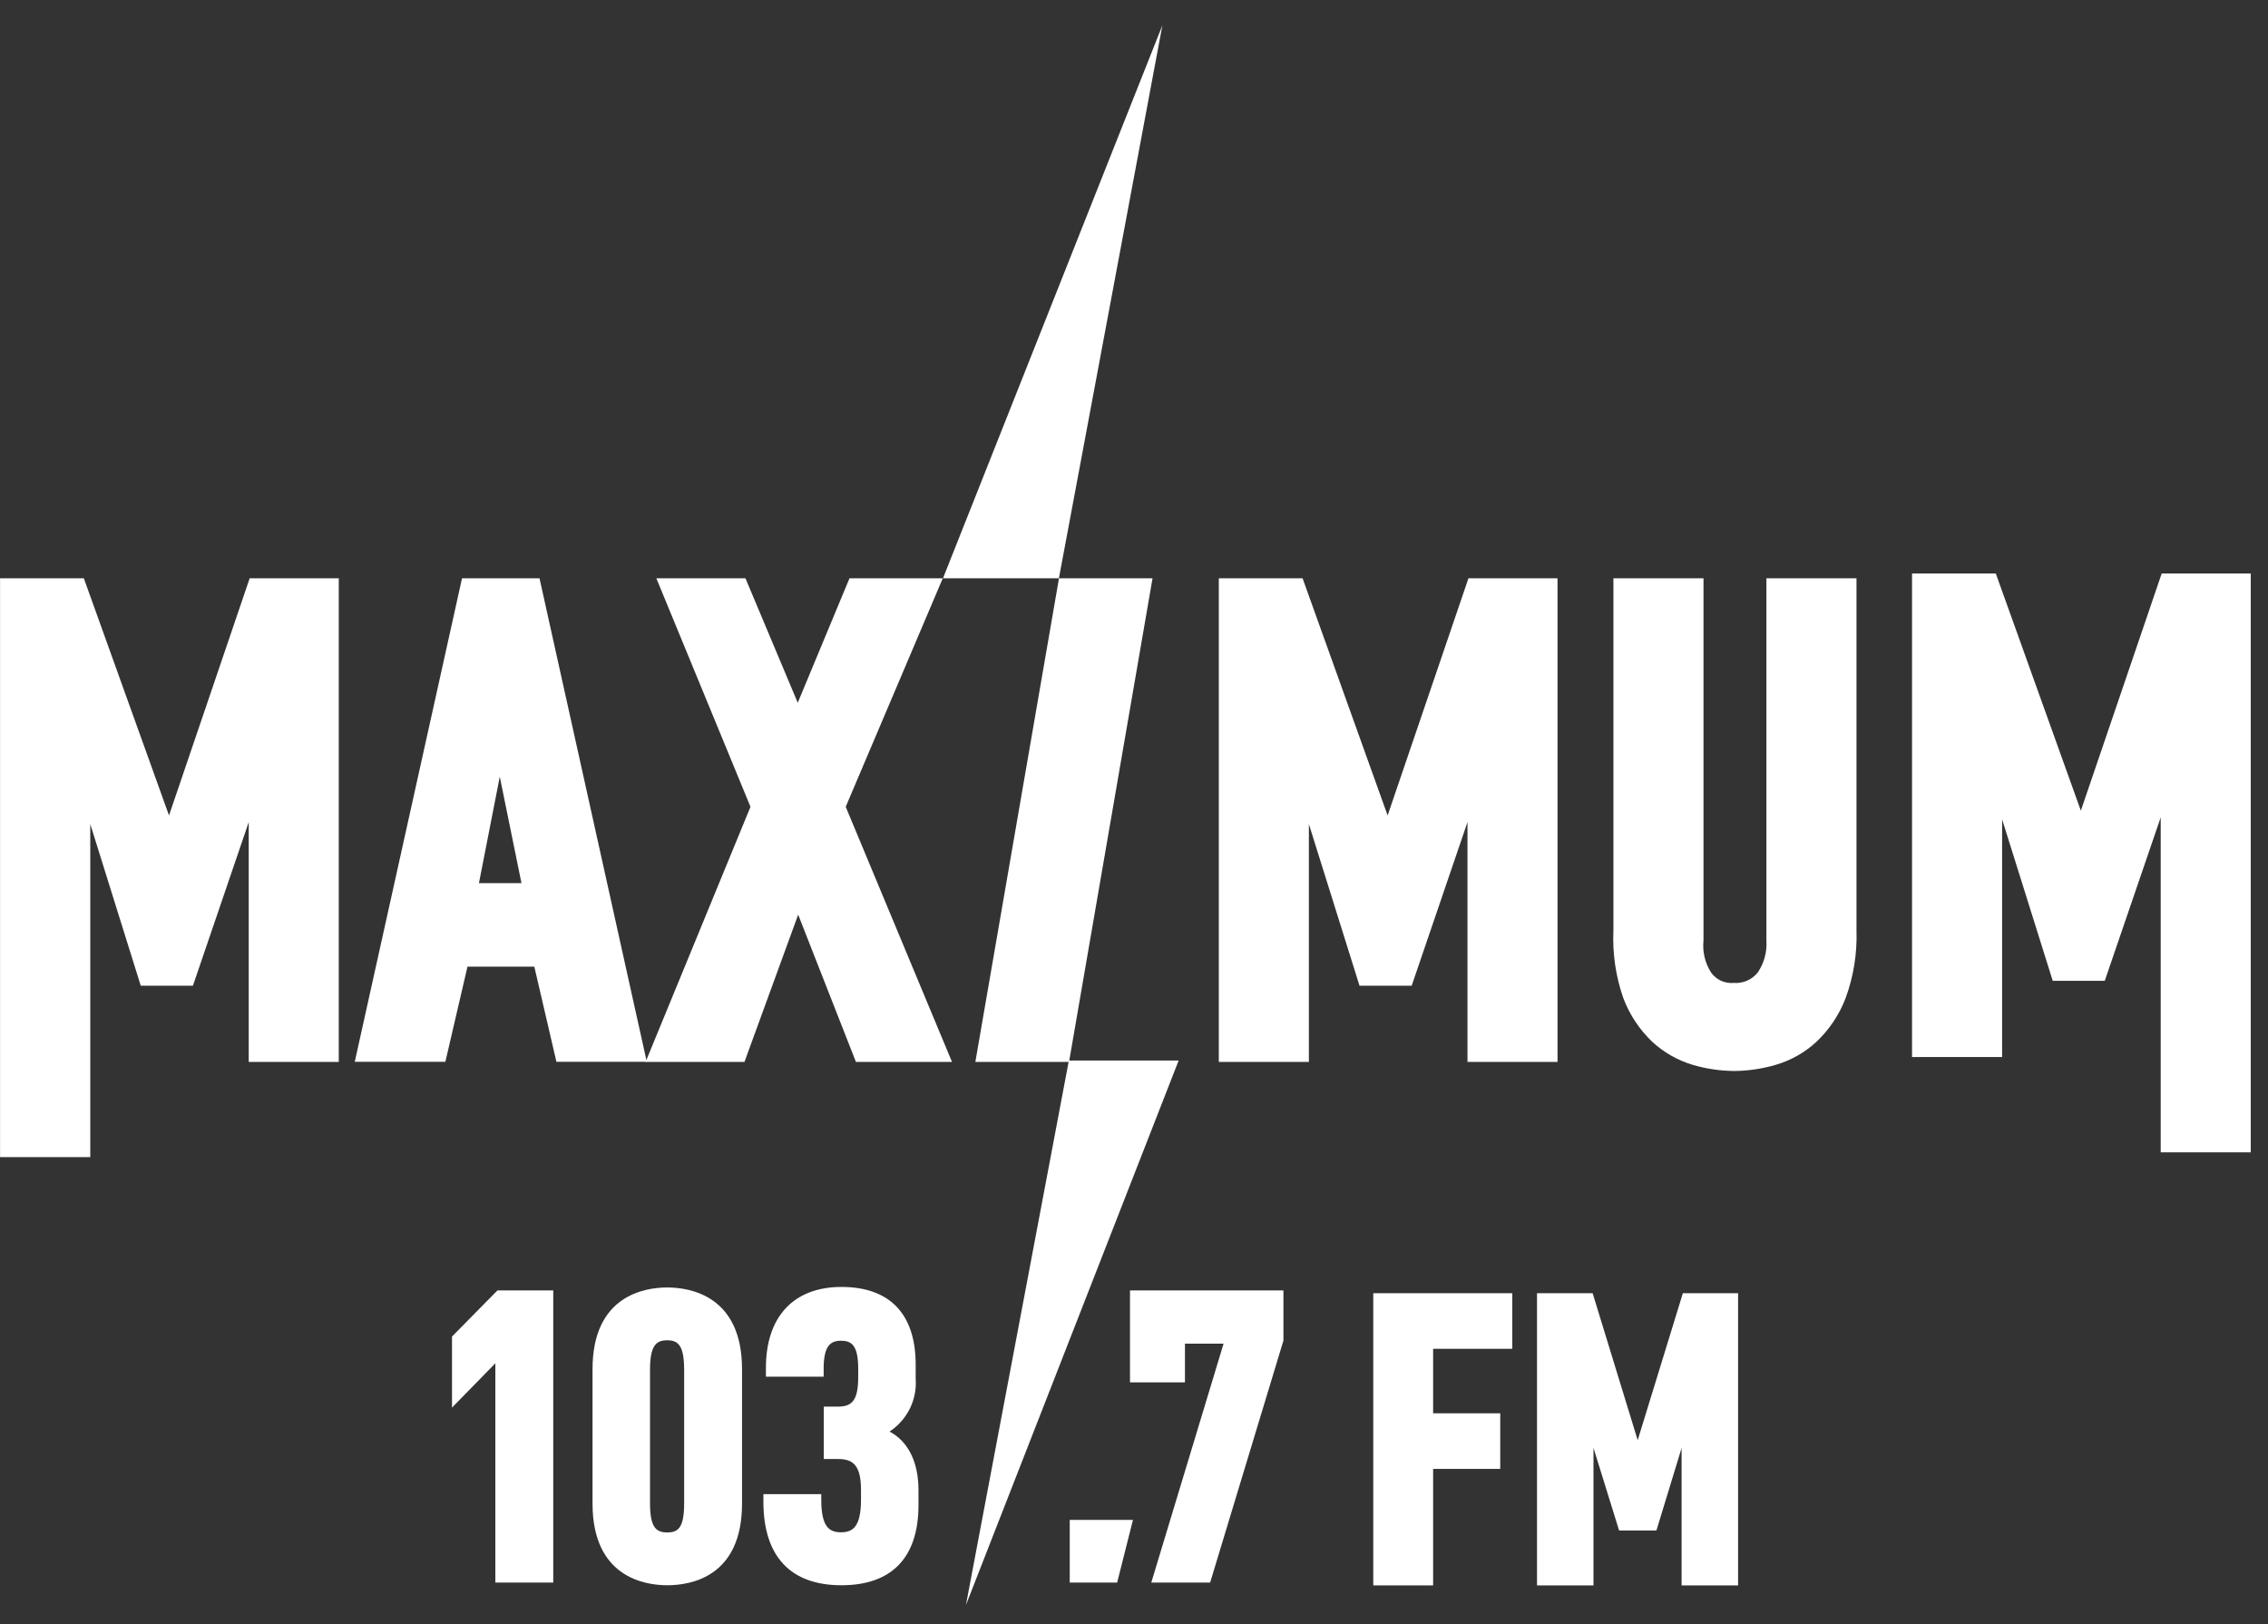 <svg width="81" height="58" viewBox="0 0 81 58" fill="none" xmlns="http://www.w3.org/2000/svg">
<rect x="0" y="0" width="81" height="58" fill="#333333" stroke="none"/>
<path d="M33.678 20.652L41.514 0.903L37.818 20.652H33.678Z" fill="white"/>
<path d="M38.174 37.873H42.095L34.498 57.318L38.174 37.873Z" fill="white"/>
<path d="M34.834 37.923L37.821 20.652H41.162L38.18 37.923H34.834Z" fill="white"/>
<path d="M19.872 37.918L19.083 34.52H16.696L15.906 37.918H12.67L16.501 20.652H19.268L23.099 37.918H19.872ZM18.624 31.539L17.849 27.738L17.105 31.539H18.624Z" fill="white"/>
<path d="M30.569 37.923L28.506 32.664L26.588 37.923H23.057L26.803 28.813L23.441 20.652H26.623L28.491 25.096L30.339 20.652H33.67L30.204 28.813L34 37.923H30.569Z" fill="white"/>
<path d="M52.41 37.923V29.36L50.417 35.202H48.554L46.746 29.43V37.923H43.529V20.652H46.521L49.558 29.121L52.445 20.652H55.626V37.923H52.41Z" fill="white"/>
<path d="M77.168 41.152V29.19L75.17 35.027H73.312L71.504 29.26V37.748H68.287V20.482H71.279L74.316 28.951L77.203 20.482H80.384V41.152H77.168Z" fill="white"/>
<path d="M0.002 41.322V20.652H2.994L6.036 29.121L8.917 20.652H12.099V37.923H8.883V29.36L6.89 35.202H5.027L3.224 29.43V41.322H0.002Z" fill="white"/>
<path d="M61.953 38.247C61.445 38.244 60.941 38.171 60.454 38.028C59.919 37.867 59.427 37.588 59.016 37.212C58.557 36.775 58.202 36.241 57.977 35.649C57.704 34.87 57.584 34.046 57.622 33.221V20.652H60.839V33.589C60.798 33.989 60.893 34.39 61.108 34.729C61.198 34.856 61.321 34.958 61.463 35.024C61.605 35.089 61.762 35.116 61.918 35.102C62.081 35.114 62.244 35.087 62.394 35.022C62.544 34.957 62.675 34.856 62.777 34.729C63.004 34.394 63.113 33.993 63.086 33.589V20.652H66.303V33.221C66.331 34.048 66.199 34.873 65.913 35.649C65.686 36.242 65.328 36.776 64.865 37.212C64.451 37.592 63.956 37.871 63.416 38.028C62.941 38.167 62.448 38.241 61.953 38.247Z" fill="white"/>
<path d="M17.691 56.517V48.685L16.143 50.268V47.73L17.766 46.083H19.759V56.517H17.691Z" fill="white"/>
<path d="M23.829 56.612C23.03 56.612 21.162 56.328 21.162 53.696V48.894C21.162 46.262 23.03 45.978 23.829 45.978C24.628 45.978 26.501 46.262 26.501 48.894V53.696C26.501 56.328 24.653 56.612 23.829 56.612ZM23.829 47.864C23.44 47.864 23.215 48.038 23.215 48.924V53.686C23.215 54.557 23.44 54.726 23.829 54.726C24.219 54.726 24.434 54.562 24.434 53.686V48.924C24.434 48.038 24.214 47.864 23.829 47.864Z" fill="white"/>
<path d="M30.051 56.612C28.228 56.612 27.264 55.577 27.264 53.627V53.358H29.331V53.552C29.331 54.522 29.611 54.721 30.036 54.721C30.46 54.721 30.75 54.522 30.75 53.552V53.209C30.75 52.288 30.435 52.104 29.921 52.104H29.421V50.233H29.921C30.385 50.233 30.65 50.064 30.65 49.193V48.875C30.65 48.034 30.405 47.88 30.036 47.88C29.666 47.88 29.416 48.054 29.416 48.875V49.163H27.354V48.85C27.354 47.014 28.352 45.959 30.051 45.959C31.749 45.959 32.703 46.894 32.703 48.736V49.233C32.73 49.602 32.658 49.973 32.494 50.305C32.33 50.637 32.08 50.92 31.769 51.124C32.428 51.467 32.803 52.209 32.803 53.209V53.751C32.803 55.622 31.849 56.612 30.051 56.612Z" fill="white"/>
<path d="M38.205 56.517V54.278H40.463L39.898 56.517H38.205Z" fill="white"/>
<path d="M41.117 56.517L43.699 47.984H42.32V49.367H40.357V46.083H45.837V47.874L43.219 56.517H41.117Z" fill="white"/>
<path d="M49.045 56.617V46.183H54.01V48.168H51.183V50.472H53.58V52.457H51.183V56.617H49.045Z" fill="white"/>
<path d="M60.057 56.617V51.711L59.158 54.656H57.825L56.91 51.706V56.617H54.893V46.183H56.88L58.489 51.432L60.102 46.183H62.075V56.617H60.057Z" fill="white"/>
</svg>
